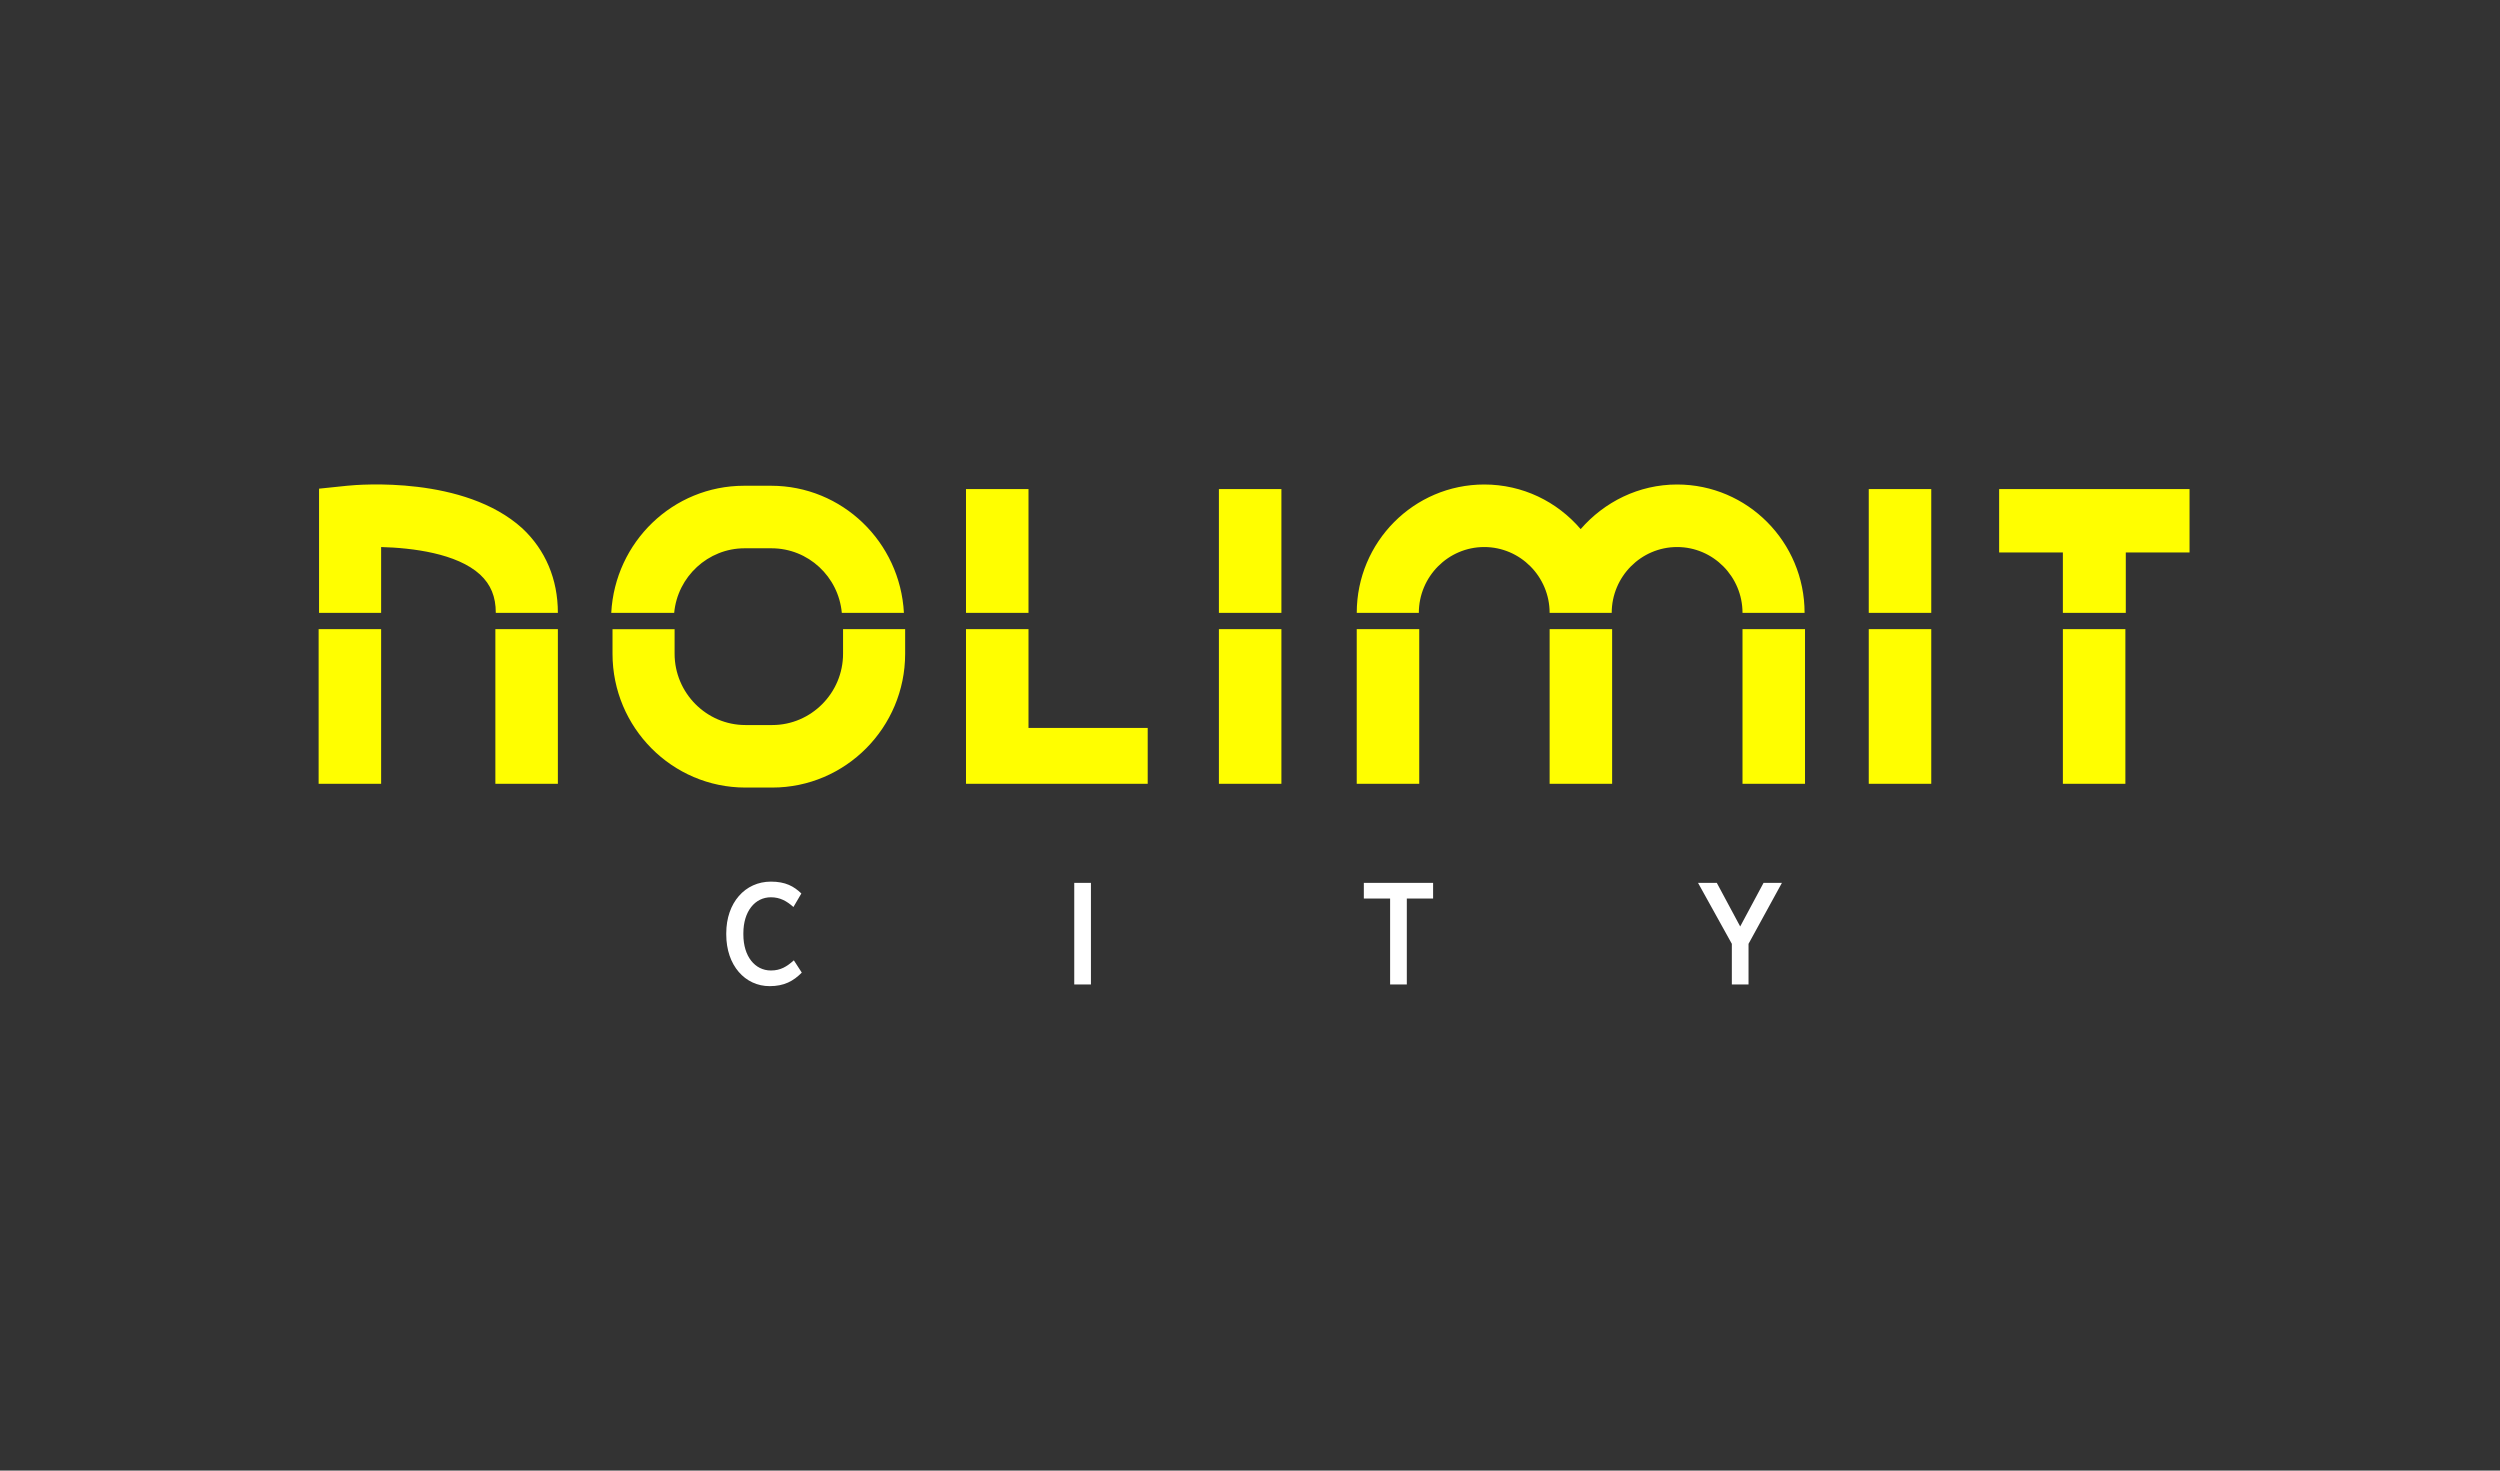 <svg width="306" height="180" viewBox="0 0 306 180" fill="none" xmlns="http://www.w3.org/2000/svg">
<rect x="0" y="0" width="306" height="180" fill="#333333" stroke="none"/>
<g clip-path="url(#clip0_413_1104)">
<path d="M39 77.008H46.65V95.936H39V77.008ZM60.633 77.008H68.284V95.936H60.633V77.008ZM140.479 89.101V95.937H118.238V77.008H125.888V89.101H140.479ZM149.194 77.008H156.844V95.936H149.194V77.008ZM166.064 77.008H173.715V95.936H166.064V77.008ZM189.674 77.008H197.325V95.936H189.674V77.008ZM213.283 77.008H220.933V95.936H213.283V77.008ZM228.736 77.008H236.386V95.936H228.736V77.008ZM228.736 59.864H236.386V75.018H228.736V59.864ZM149.194 59.864H156.844V75.018H149.194V59.864ZM118.238 59.864H125.888V75.018H118.238V59.864ZM268 59.864V67.619H260.197V75.018H252.496V67.619H244.694V59.864H268ZM252.497 77.007H260.147V95.937H252.497V77.008V77.007ZM82.52 75.019C82.926 70.58 86.674 67.11 91.133 67.11H94.426C98.935 67.11 102.634 70.58 103.039 75.019H110.639C110.182 66.345 103.091 59.456 94.376 59.456H91.082C82.367 59.456 75.274 66.344 74.817 75.018H82.519L82.52 75.019ZM103.19 77.01V80.02C103.19 84.816 99.29 88.745 94.528 88.745H91.234C86.472 88.745 82.571 84.816 82.571 80.02V77.01H74.972V80.02C74.971 89.049 82.267 96.397 91.233 96.397H94.527C103.495 96.397 110.79 89.049 110.79 80.019V77.008H103.19V77.01ZM68.284 75.018H60.685C60.685 73.028 60.076 71.548 58.759 70.323C55.922 67.723 50.45 67.059 46.65 66.958V75.019H39.051V59.813L42.496 59.455C43.964 59.304 56.834 58.233 63.926 64.662C66.764 67.315 68.284 70.887 68.284 75.019V75.018ZM220.882 75.018H213.283C213.283 70.579 209.686 66.957 205.278 66.957C200.871 66.957 197.274 70.579 197.274 75.018H189.674C189.674 70.579 186.077 66.957 181.67 66.957C177.261 66.957 173.665 70.579 173.665 75.018H166.066C166.066 66.344 173.056 59.303 181.67 59.303C186.381 59.303 190.587 61.394 193.474 64.763C196.361 61.445 200.567 59.303 205.278 59.303C213.891 59.303 220.882 66.344 220.882 75.018Z" fill="#FFFE00"/>
<path d="M88.894 114.384V114.231C88.894 110.5 91.192 107.911 94.359 107.911C96.146 107.911 97.167 108.48 98.087 109.361L97.116 111.018C96.3 110.293 95.482 109.827 94.359 109.827C92.418 109.827 90.988 111.536 90.988 114.229V114.385C90.988 117.078 92.418 118.788 94.359 118.788C95.534 118.788 96.3 118.322 97.167 117.544L98.138 119.046C97.116 120.082 95.993 120.704 94.206 120.704C91.192 120.704 88.894 118.166 88.894 114.384ZM131.488 108.065H133.531V120.497H131.488V108.065ZM170.149 109.982H166.933V108.065H175.411V109.982H172.194V120.498H170.15V109.982H170.149ZM211.977 115.524L207.841 108.065H210.138L212.999 113.4L215.858 108.065H218.106L214.02 115.524V120.497H211.977V115.524Z" fill="white"/>
</g>
<defs>
<clipPath id="clip0_413_1104">
<rect width="306" height="180" fill="white"/>
</clipPath>
</defs>
</svg>
